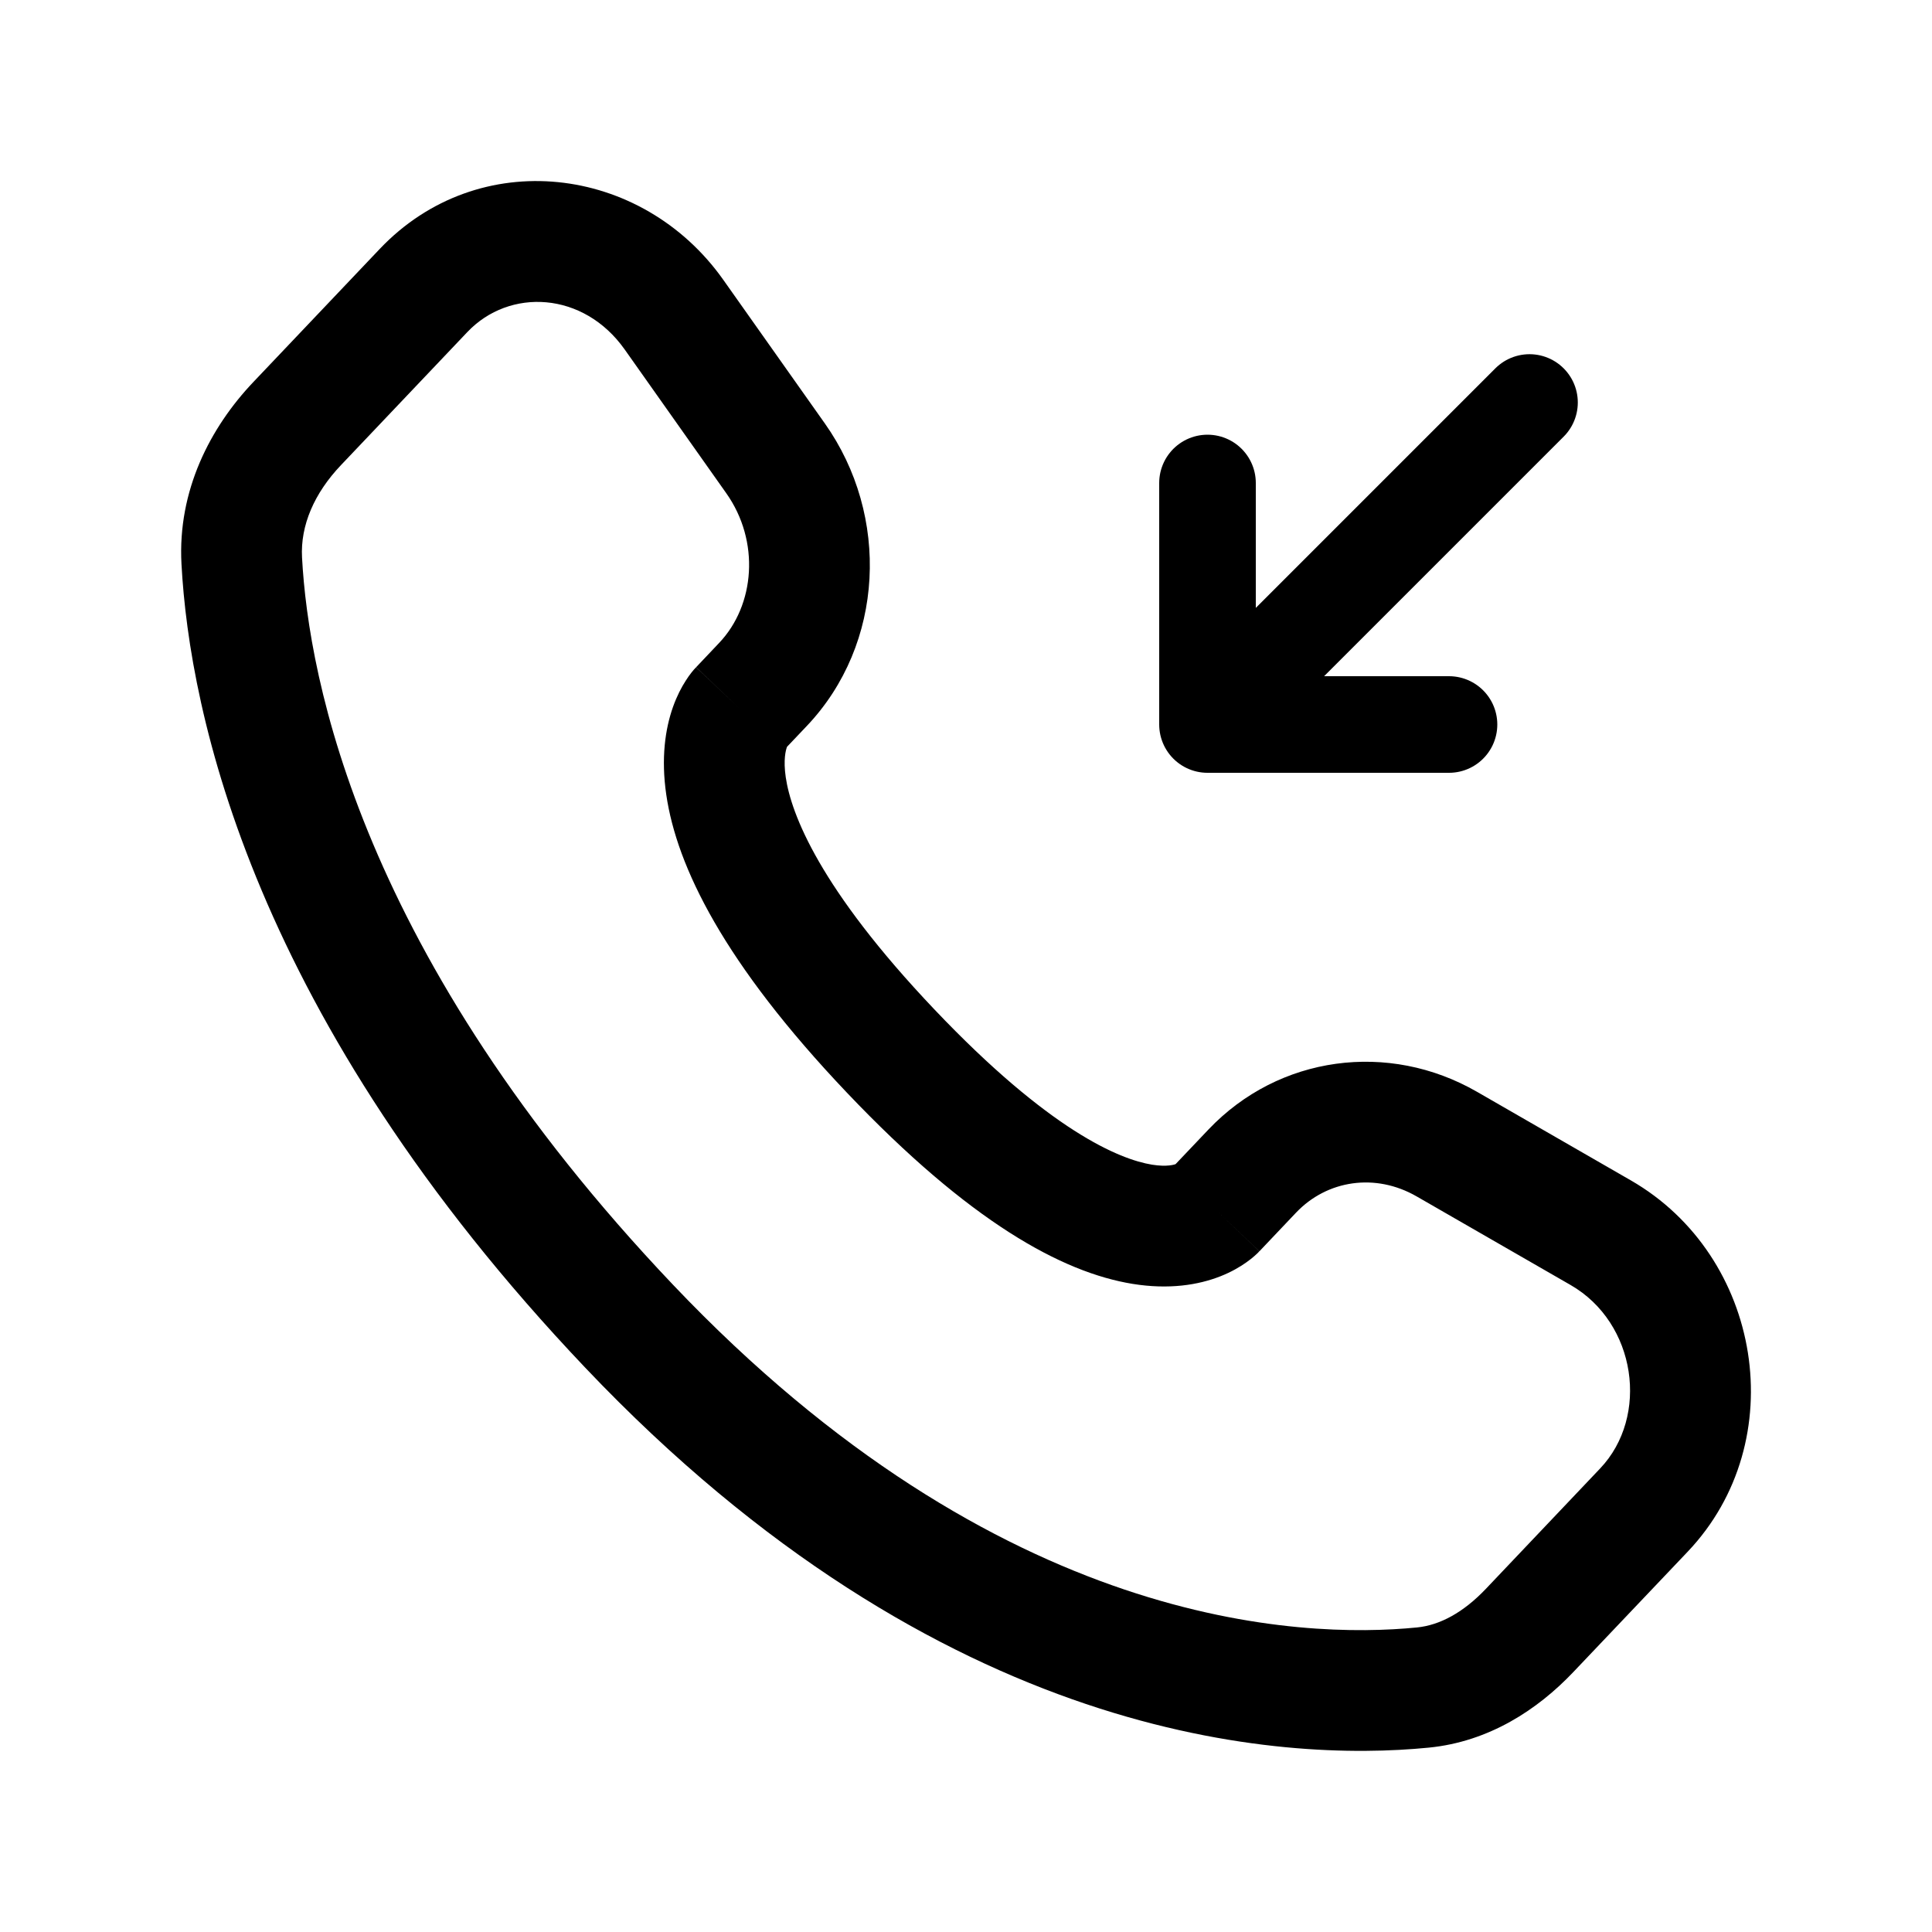<svg width="30" height="30" viewBox="0 0 30 30" fill="none" xmlns="http://www.w3.org/2000/svg">
<path d="M23.75 6.25L18.75 11.25M18.75 11.25V7.5M18.75 11.25H22.5" stroke="black" stroke-width="1.5" stroke-linecap="round" stroke-linejoin="round"/>
<path d="M19.556 19.43L20.125 18.83L18.765 17.539L18.196 18.138L19.556 19.43ZM21.998 18.578L24.387 19.953L25.322 18.328L22.934 16.953L21.998 18.578ZM24.847 22.802L23.072 24.672L24.431 25.963L26.207 24.094L24.847 22.802ZM22.003 25.271C20.209 25.448 15.529 25.297 10.449 19.948L9.09 21.24C14.626 27.069 19.908 27.362 22.187 27.137L22.003 25.271ZM10.449 19.948C5.604 14.847 4.791 10.544 4.69 8.657L2.818 8.758C2.942 11.069 3.923 15.8 9.09 21.24L10.449 19.948ZM12.168 11.652L12.527 11.274L11.167 9.983L10.809 10.361L12.168 11.652ZM12.808 6.575L11.232 4.346L9.701 5.428L11.277 7.658L12.808 6.575ZM5.897 3.865L3.935 5.931L5.295 7.222L7.257 5.156L5.897 3.865ZM11.488 11.006C10.809 10.361 10.808 10.362 10.807 10.363C10.807 10.363 10.806 10.364 10.805 10.364C10.804 10.366 10.803 10.367 10.802 10.368C10.799 10.371 10.796 10.374 10.794 10.377C10.789 10.382 10.783 10.389 10.777 10.395C10.766 10.409 10.753 10.424 10.739 10.441C10.711 10.476 10.68 10.519 10.648 10.57C10.582 10.672 10.511 10.807 10.451 10.975C10.329 11.319 10.263 11.773 10.346 12.341C10.509 13.456 11.24 14.956 13.149 16.965L14.509 15.674C12.724 13.795 12.285 12.638 12.201 12.069C12.161 11.794 12.202 11.649 12.218 11.604C12.227 11.579 12.233 11.571 12.227 11.581C12.224 11.585 12.219 11.593 12.209 11.605C12.204 11.611 12.199 11.618 12.192 11.626C12.189 11.63 12.185 11.634 12.181 11.638C12.179 11.64 12.177 11.643 12.175 11.645C12.174 11.646 12.173 11.647 12.171 11.648C12.171 11.649 12.17 11.65 12.17 11.65C12.169 11.651 12.168 11.652 11.488 11.006ZM13.149 16.965C15.053 18.97 16.49 19.758 17.587 19.936C18.15 20.027 18.606 19.954 18.951 19.818C19.119 19.752 19.253 19.673 19.353 19.602C19.403 19.567 19.445 19.533 19.478 19.504C19.495 19.489 19.51 19.475 19.523 19.463C19.529 19.457 19.535 19.451 19.541 19.445C19.543 19.442 19.546 19.44 19.548 19.437C19.55 19.436 19.551 19.435 19.552 19.433C19.553 19.433 19.554 19.432 19.554 19.431C19.555 19.43 19.556 19.43 18.876 18.784C18.196 18.138 18.197 18.137 18.198 18.137C18.198 18.136 18.199 18.135 18.2 18.135C18.201 18.134 18.202 18.133 18.203 18.131C18.205 18.129 18.207 18.127 18.209 18.125C18.213 18.121 18.218 18.117 18.221 18.113C18.229 18.106 18.236 18.099 18.242 18.094C18.253 18.084 18.262 18.077 18.268 18.073C18.28 18.065 18.279 18.067 18.263 18.074C18.239 18.083 18.125 18.123 17.888 18.085C17.385 18.003 16.299 17.559 14.509 15.674L13.149 16.965ZM11.232 4.346C9.965 2.554 7.43 2.251 5.897 3.865L7.257 5.156C7.91 4.468 9.061 4.522 9.701 5.428L11.232 4.346ZM4.69 8.657C4.663 8.158 4.88 7.658 5.295 7.222L3.935 5.931C3.265 6.636 2.756 7.616 2.818 8.758L4.69 8.657ZM23.072 24.672C22.723 25.039 22.358 25.236 22.003 25.271L22.187 27.137C23.121 27.045 23.877 26.547 24.431 25.963L23.072 24.672ZM12.527 11.274C13.736 10.001 13.822 8.008 12.808 6.575L11.277 7.658C11.805 8.404 11.724 9.397 11.167 9.983L12.527 11.274ZM24.387 19.953C25.413 20.543 25.613 21.996 24.847 22.802L26.207 24.094C27.838 22.376 27.363 19.502 25.322 18.328L24.387 19.953ZM20.125 18.83C20.607 18.323 21.358 18.209 21.998 18.578L22.934 16.953C21.561 16.163 19.858 16.389 18.765 17.539L20.125 18.83Z" fill="black"/>
</svg>
